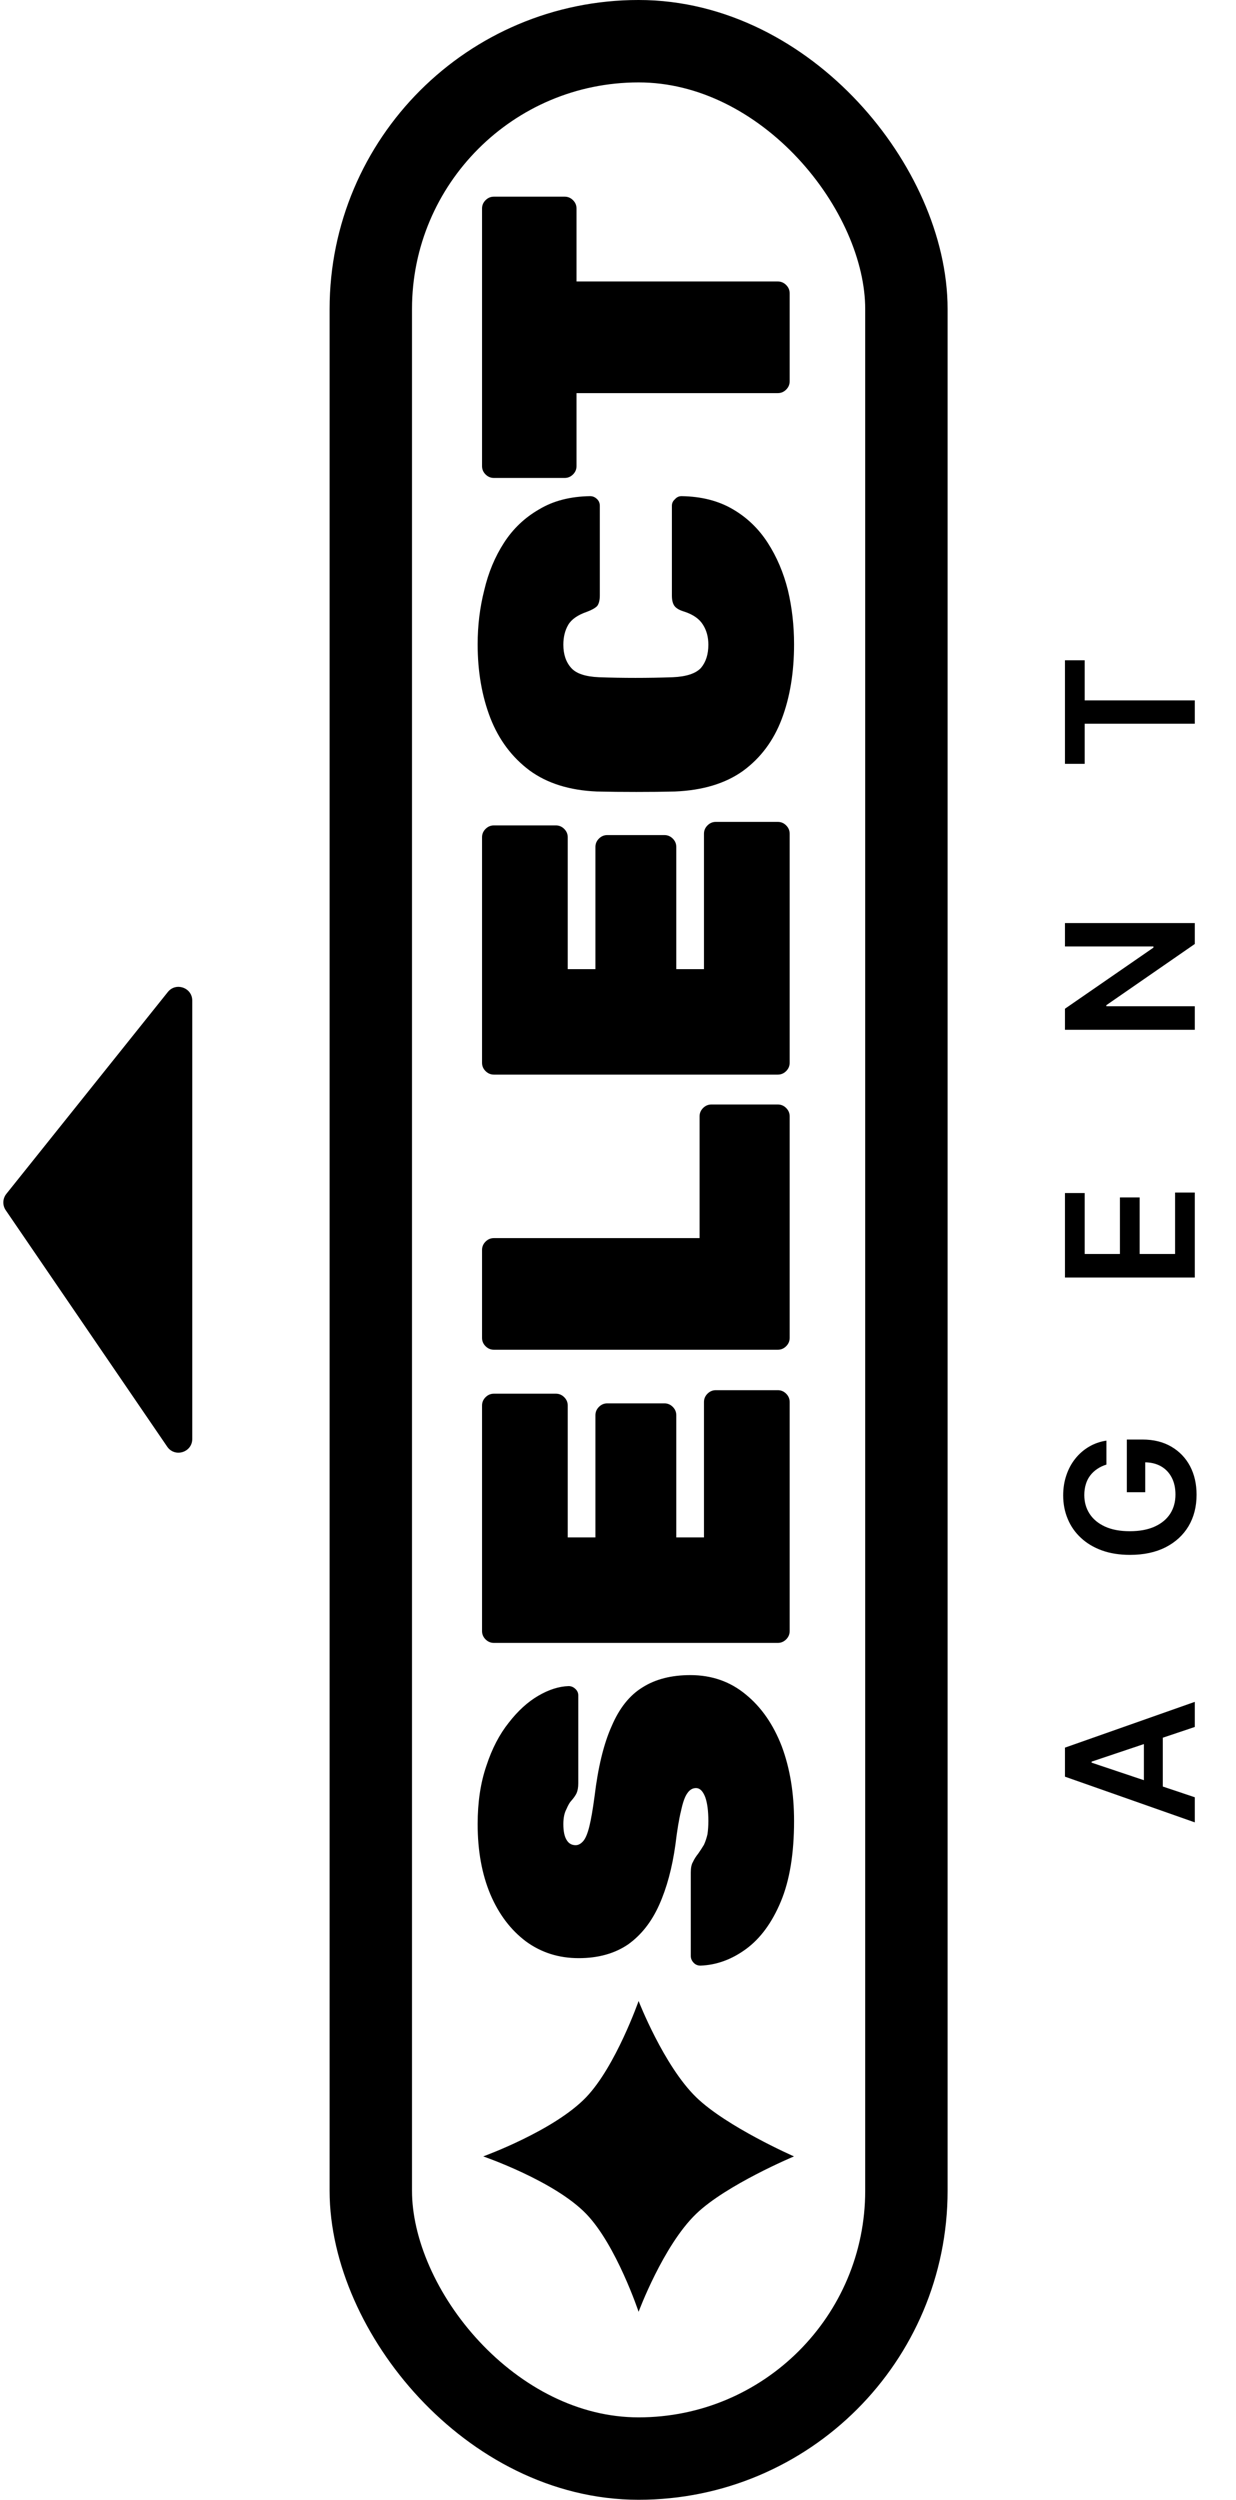 <svg width="90" height="182" viewBox="0 0 90 182" fill="none" xmlns="http://www.w3.org/2000/svg">
<path d="M87 130.853L87 132.681L77.546 129.353L77.546 127.239L87 123.906L87 125.734L79.484 128.259L79.484 128.333L87 130.853ZM83.293 130.793L83.293 125.808L84.669 125.808L84.669 130.793L83.293 130.793ZM80.565 106.631C80.315 106.708 80.092 106.814 79.895 106.949C79.695 107.082 79.524 107.242 79.383 107.429C79.241 107.614 79.135 107.826 79.064 108.066C78.99 108.307 78.954 108.568 78.954 108.851C78.954 109.359 79.081 109.812 79.337 110.209C79.592 110.606 79.968 110.918 80.463 111.146C80.956 111.37 81.556 111.483 82.263 111.483C82.978 111.483 83.582 111.37 84.078 111.146C84.573 110.921 84.95 110.609 85.209 110.209C85.464 109.808 85.592 109.344 85.592 108.814C85.592 108.334 85.5 107.919 85.315 107.568C85.13 107.214 84.869 106.942 84.53 106.751C84.189 106.56 83.788 106.465 83.33 106.465L83.39 106.077L83.39 108.644L82.051 108.644L82.051 104.807L83.187 104.807C83.996 104.807 84.696 104.98 85.287 105.324C85.878 105.669 86.334 106.143 86.654 106.746C86.971 107.349 87.129 108.042 87.129 108.824C87.129 109.695 86.934 110.459 86.543 111.118C86.149 111.774 85.59 112.286 84.867 112.655C84.141 113.022 83.279 113.205 82.282 113.205C81.519 113.205 80.837 113.097 80.237 112.881C79.637 112.663 79.127 112.358 78.709 111.967C78.287 111.577 77.967 111.118 77.749 110.592C77.527 110.065 77.416 109.493 77.416 108.874C77.416 108.351 77.493 107.863 77.647 107.411C77.798 106.959 78.013 106.557 78.293 106.206C78.573 105.852 78.906 105.561 79.29 105.334C79.675 105.106 80.1 104.957 80.565 104.886L80.565 106.631ZM87 93.011L77.546 93.011L77.546 86.862L78.981 86.862L78.981 91.298L81.548 91.298L81.548 87.18L82.984 87.18L82.984 91.298L85.564 91.298L85.564 86.825L87 86.825L87 93.011ZM77.546 67.205L87 67.205L87 68.728L80.56 73.183L80.56 73.262L87 73.262L87 74.975L77.546 74.975L77.546 73.442L83.99 68.992L83.99 68.909L77.546 68.909L77.546 67.205ZM78.981 55.614L77.546 55.614L77.546 48.071L78.981 48.071L78.981 50.993L87 50.993L87 52.692L78.981 52.692L78.981 55.614Z" fill="black"/>
<path d="M14 104.763V72.851C14 71.906 12.81 71.488 12.219 72.226L0.462 86.922C0.188 87.266 0.169 87.748 0.417 88.111L12.174 105.327C12.729 106.139 14 105.746 14 104.763Z" fill="black"/>
<path d="M57.82 132.582C57.82 134.95 57.5 136.902 56.86 138.438C56.22 139.974 55.377 141.126 54.332 141.894C53.287 142.662 52.177 143.068 51.004 143.11C50.812 143.11 50.652 143.046 50.524 142.918C50.375 142.769 50.3 142.598 50.3 142.406L50.3 136.326C50.3 135.985 50.353 135.729 50.46 135.558C50.545 135.366 50.673 135.164 50.844 134.95C50.993 134.737 51.132 134.524 51.26 134.31C51.367 134.076 51.452 133.82 51.516 133.542C51.559 133.244 51.58 132.924 51.58 132.582C51.58 131.857 51.505 131.281 51.356 130.854C51.185 130.406 50.961 130.182 50.684 130.182C50.428 130.182 50.215 130.31 50.044 130.566C49.873 130.801 49.724 131.217 49.596 131.814C49.447 132.412 49.308 133.244 49.18 134.31C48.945 135.996 48.551 137.457 47.996 138.694C47.441 139.932 46.684 140.892 45.724 141.574C44.743 142.236 43.548 142.566 42.14 142.566C40.689 142.566 39.409 142.161 38.3 141.35C37.191 140.518 36.327 139.377 35.708 137.926C35.089 136.454 34.78 134.748 34.78 132.806C34.78 131.206 34.993 129.788 35.42 128.55C35.825 127.313 36.369 126.268 37.052 125.414C37.713 124.561 38.428 123.91 39.196 123.462C39.964 123.014 40.7 122.78 41.404 122.758C41.596 122.758 41.767 122.833 41.916 122.982C42.044 123.11 42.108 123.26 42.108 123.43L42.108 129.83C42.108 130.129 42.065 130.374 41.98 130.566C41.895 130.737 41.767 130.918 41.596 131.11C41.489 131.217 41.372 131.42 41.244 131.718C41.095 131.996 41.02 132.358 41.02 132.806C41.02 133.34 41.105 133.734 41.276 133.99C41.425 134.225 41.639 134.342 41.916 134.342C42.108 134.342 42.289 134.246 42.46 134.054C42.631 133.862 42.78 133.51 42.908 132.998C43.036 132.486 43.164 131.75 43.292 130.79C43.548 128.657 43.964 126.95 44.54 125.67C45.095 124.369 45.841 123.43 46.78 122.854C47.719 122.257 48.881 121.958 50.268 121.958C51.825 121.958 53.169 122.428 54.3 123.366C55.431 124.284 56.305 125.542 56.924 127.142C57.521 128.742 57.82 130.556 57.82 132.582ZM57.5 118.75C57.5 118.984 57.415 119.187 57.244 119.358C57.073 119.528 56.871 119.614 56.636 119.614L35.964 119.614C35.729 119.614 35.527 119.528 35.356 119.358C35.185 119.187 35.1 118.984 35.1 118.75L35.1 102.334C35.1 102.099 35.185 101.896 35.356 101.726C35.527 101.555 35.729 101.47 35.964 101.47L40.476 101.47C40.711 101.47 40.913 101.555 41.084 101.726C41.255 101.896 41.34 102.099 41.34 102.334L41.34 111.934L43.356 111.934L43.356 103.038C43.356 102.803 43.441 102.6 43.612 102.43C43.783 102.259 43.985 102.174 44.22 102.174L48.38 102.174C48.615 102.174 48.817 102.259 48.988 102.43C49.159 102.6 49.244 102.803 49.244 103.038L49.244 111.934L51.26 111.934L51.26 102.078C51.26 101.843 51.345 101.64 51.516 101.47C51.687 101.299 51.889 101.214 52.124 101.214L56.636 101.214C56.871 101.214 57.073 101.299 57.244 101.47C57.415 101.64 57.5 101.843 57.5 102.078L57.5 118.75ZM57.5 97.406C57.5 97.641 57.415 97.843 57.244 98.014C57.073 98.185 56.871 98.27 56.636 98.27L35.964 98.27C35.729 98.27 35.527 98.185 35.356 98.014C35.185 97.843 35.1 97.641 35.1 97.406L35.1 91.006C35.1 90.771 35.185 90.569 35.356 90.398C35.527 90.227 35.729 90.142 35.964 90.142L50.94 90.142L50.94 81.278C50.94 81.043 51.025 80.841 51.196 80.67C51.367 80.499 51.569 80.414 51.804 80.414L56.636 80.414C56.871 80.414 57.073 80.499 57.244 80.67C57.415 80.841 57.5 81.043 57.5 81.278L57.5 97.406ZM57.5 77.375C57.5 77.609 57.415 77.812 57.244 77.983C57.073 78.153 56.871 78.239 56.636 78.239L35.964 78.239C35.729 78.239 35.527 78.153 35.356 77.983C35.185 77.812 35.1 77.609 35.1 77.375L35.1 60.959C35.1 60.724 35.185 60.521 35.356 60.351C35.527 60.18 35.729 60.095 35.964 60.095L40.476 60.095C40.711 60.095 40.913 60.18 41.084 60.351C41.255 60.521 41.34 60.724 41.34 60.959L41.34 70.559L43.356 70.559L43.356 61.663C43.356 61.428 43.441 61.225 43.612 61.055C43.783 60.884 43.985 60.799 44.22 60.799L48.38 60.799C48.615 60.799 48.817 60.884 48.988 61.055C49.159 61.225 49.244 61.428 49.244 61.663L49.244 70.559L51.26 70.559L51.26 60.703C51.26 60.468 51.345 60.265 51.516 60.095C51.687 59.924 51.889 59.839 52.124 59.839L56.636 59.839C56.871 59.839 57.073 59.924 57.244 60.095C57.415 60.265 57.5 60.468 57.5 60.703L57.5 77.375ZM57.82 46.907C57.82 48.955 57.521 50.769 56.924 52.347C56.327 53.926 55.388 55.185 54.108 56.123C52.828 57.041 51.175 57.542 49.148 57.627C48.273 57.649 47.335 57.659 46.332 57.659C45.329 57.659 44.369 57.649 43.452 57.627C41.468 57.542 39.836 57.03 38.556 56.091C37.276 55.131 36.327 53.862 35.708 52.283C35.089 50.683 34.78 48.891 34.78 46.907C34.78 45.542 34.94 44.23 35.26 42.971C35.559 41.691 36.039 40.539 36.7 39.515C37.361 38.491 38.215 37.681 39.26 37.083C40.284 36.465 41.521 36.145 42.972 36.123C43.164 36.123 43.335 36.198 43.484 36.347C43.612 36.475 43.676 36.635 43.676 36.827L43.676 43.355C43.676 43.697 43.612 43.953 43.484 44.123C43.335 44.273 43.089 44.411 42.748 44.539C42.065 44.774 41.607 45.094 41.372 45.499C41.137 45.905 41.02 46.385 41.02 46.939C41.02 47.643 41.212 48.209 41.596 48.635C41.959 49.041 42.631 49.265 43.612 49.307C45.361 49.371 47.153 49.371 48.988 49.307C49.969 49.265 50.652 49.041 51.036 48.635C51.399 48.209 51.58 47.643 51.58 46.939C51.58 46.385 51.452 45.905 51.196 45.499C50.94 45.073 50.492 44.753 49.852 44.539C49.489 44.433 49.244 44.294 49.116 44.123C48.988 43.953 48.924 43.697 48.924 43.355L48.924 36.827C48.924 36.635 48.999 36.475 49.148 36.347C49.276 36.198 49.436 36.123 49.628 36.123C51.079 36.145 52.327 36.465 53.372 37.083C54.396 37.681 55.239 38.491 55.9 39.515C56.561 40.539 57.052 41.691 57.372 42.971C57.671 44.23 57.82 45.542 57.82 46.907ZM57.5 27.759C57.5 27.993 57.415 28.196 57.244 28.366C57.073 28.537 56.871 28.622 56.636 28.622L41.98 28.622L41.98 33.934C41.98 34.169 41.895 34.372 41.724 34.542C41.553 34.713 41.351 34.798 41.116 34.798L35.964 34.798C35.729 34.798 35.527 34.713 35.356 34.542C35.185 34.372 35.1 34.169 35.1 33.934L35.1 15.182C35.1 14.948 35.185 14.745 35.356 14.575C35.527 14.404 35.729 14.319 35.964 14.319L41.116 14.319C41.351 14.319 41.553 14.404 41.724 14.575C41.895 14.745 41.98 14.948 41.98 15.182L41.98 20.494L56.636 20.494C56.871 20.494 57.073 20.58 57.244 20.75C57.415 20.921 57.5 21.124 57.5 21.358L57.5 27.759Z" fill="black"/>
<path d="M35.186 157C35.186 157 40.353 155.13 42.686 152.686C44.836 150.435 46.5 145.686 46.5 145.686C46.5 145.686 48.33 150.39 50.686 152.686C52.898 154.841 57.814 157 57.814 157C57.814 157 52.89 159.062 50.686 161.186C48.288 163.498 46.5 168.314 46.5 168.314C46.5 168.314 44.879 163.458 42.686 161.186C40.357 158.773 35.186 157 35.186 157Z" fill="black"/>
<rect x="27" y="3" width="39" height="176" rx="19.5" stroke="black" stroke-width="6"/>
</svg>
